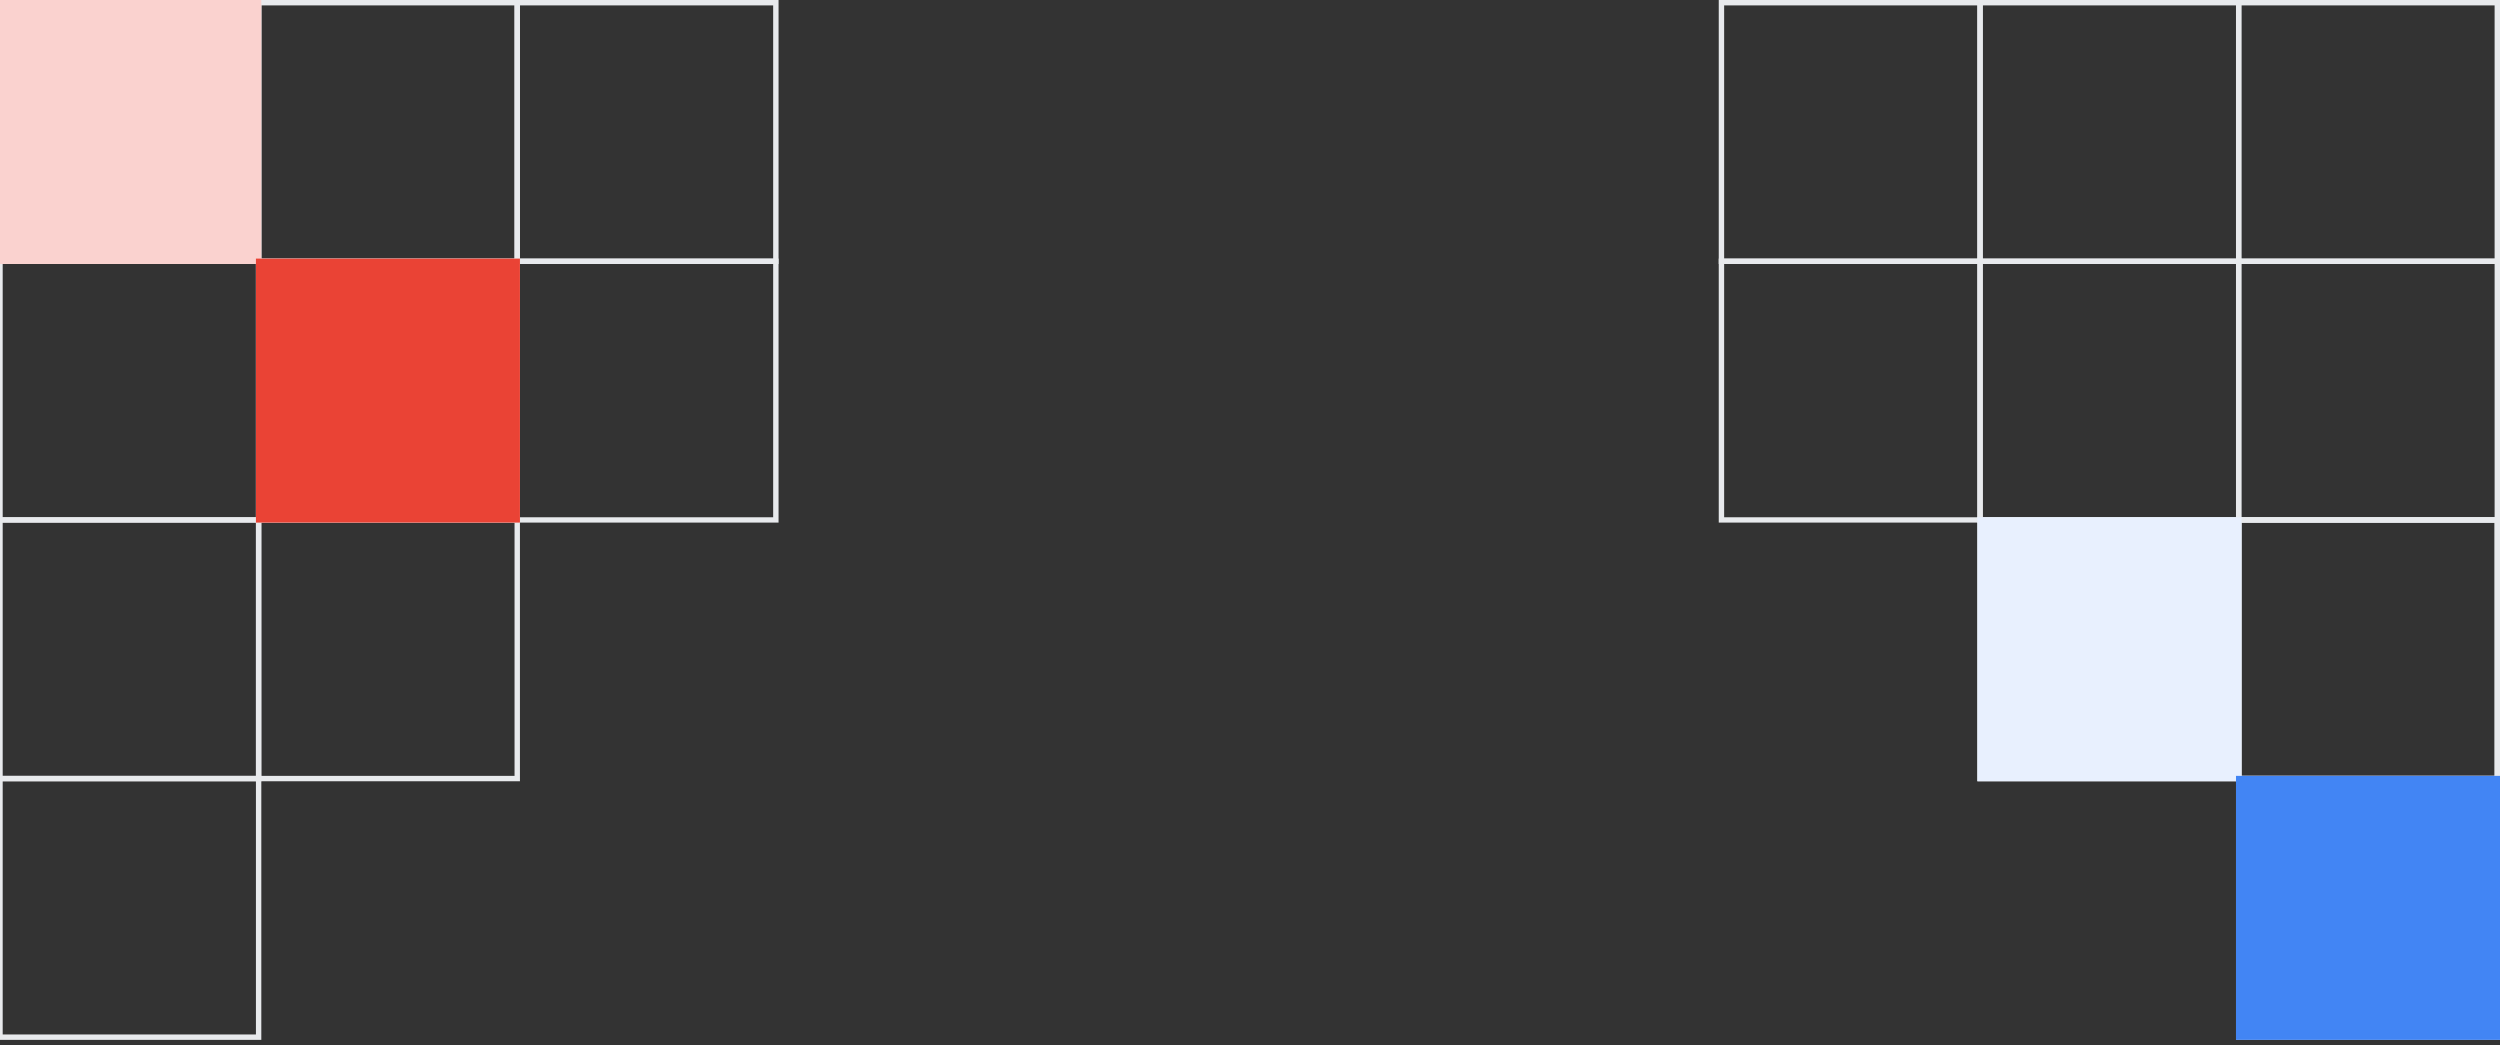 <svg id="Layer_1" data-name="Layer 1" xmlns="http://www.w3.org/2000/svg" viewBox="0 0 464 194"><rect x="0" y="0" width="464" height="194" fill="#333333" stroke="none"/><defs><style>.cls-1{fill:none;stroke:#e8eaed;}.cls-1,.cls-2,.cls-3,.cls-4,.cls-5{stroke-miterlimit:10;}.cls-2{fill:#fad2cf;stroke:#fad2cf;}.cls-3{fill:#ea4335;stroke:#ea4335;}.cls-4{fill:#e8f0fe;stroke:#e8f0fe;}.cls-5{fill:#4285f4;stroke:#4285f4;}</style></defs><rect class="cls-1" y="0.5" width="48" height="48" transform="translate(-0.5 48.5) rotate(-90)"/><rect class="cls-1" y="48.5" width="48" height="48" transform="translate(-48.5 96.5) rotate(-90)"/><rect class="cls-1" x="48" y="48.5" width="48" height="48" transform="translate(-0.5 144.5) rotate(-90)"/><rect class="cls-1" x="48" y="96.5" width="48" height="48" transform="translate(192.5 48.5) rotate(90)"/><rect class="cls-1" x="48" y="0.5" width="48" height="48" transform="translate(96.5 -47.5) rotate(90)"/><rect class="cls-1" y="96.5" width="48" height="48" transform="translate(144.5 96.5) rotate(90)"/><rect class="cls-1" x="96" y="0.5" width="48" height="48" transform="translate(144.5 -95.5) rotate(90)"/><rect class="cls-1" x="96" y="48.5" width="48" height="48" transform="translate(192.5 -47.5) rotate(90)"/><rect class="cls-1" y="144.5" width="48" height="48" transform="translate(192.5 144.5) rotate(90)"/><rect class="cls-2" y="0.5" width="48" height="48" transform="translate(-0.5 48.5) rotate(-90)"/><rect class="cls-3" x="48" y="48.5" width="48" height="48" transform="translate(-0.5 144.5) rotate(-90)"/><rect class="cls-1" x="367.5" y="0.5" width="48" height="48" transform="translate(416 -367) rotate(90)"/><rect class="cls-1" x="319.5" y="0.5" width="48" height="48" transform="translate(368 -319) rotate(90)"/><rect class="cls-1" x="367.5" y="96.5" width="48" height="48" transform="translate(512 -271) rotate(90)"/><rect class="cls-1" x="415.5" y="96.5" width="48" height="48" transform="translate(560 -319) rotate(90)"/><rect class="cls-1" x="415.5" y="96.5" width="48" height="48" transform="translate(560 -319) rotate(90)"/><rect class="cls-1" x="415.5" y="144.5" width="48" height="48" transform="translate(608 -271) rotate(90)"/><rect class="cls-1" x="415.5" y="48.5" width="48" height="48" transform="translate(512 -367) rotate(90)"/><rect class="cls-1" x="319.5" y="48.5" width="48" height="48" transform="translate(416 -271) rotate(90)"/><rect class="cls-1" x="367.5" y="48.5" width="48" height="48" transform="translate(464 -319) rotate(90)"/><rect class="cls-1" x="415.5" y="0.5" width="48" height="48" transform="translate(464 -415) rotate(90)"/><rect class="cls-4" x="367.5" y="96.5" width="48" height="48" transform="translate(512 -271) rotate(90)"/><rect class="cls-5" x="415.5" y="144.5" width="48" height="48" transform="translate(608 -271) rotate(90)"/></svg>
